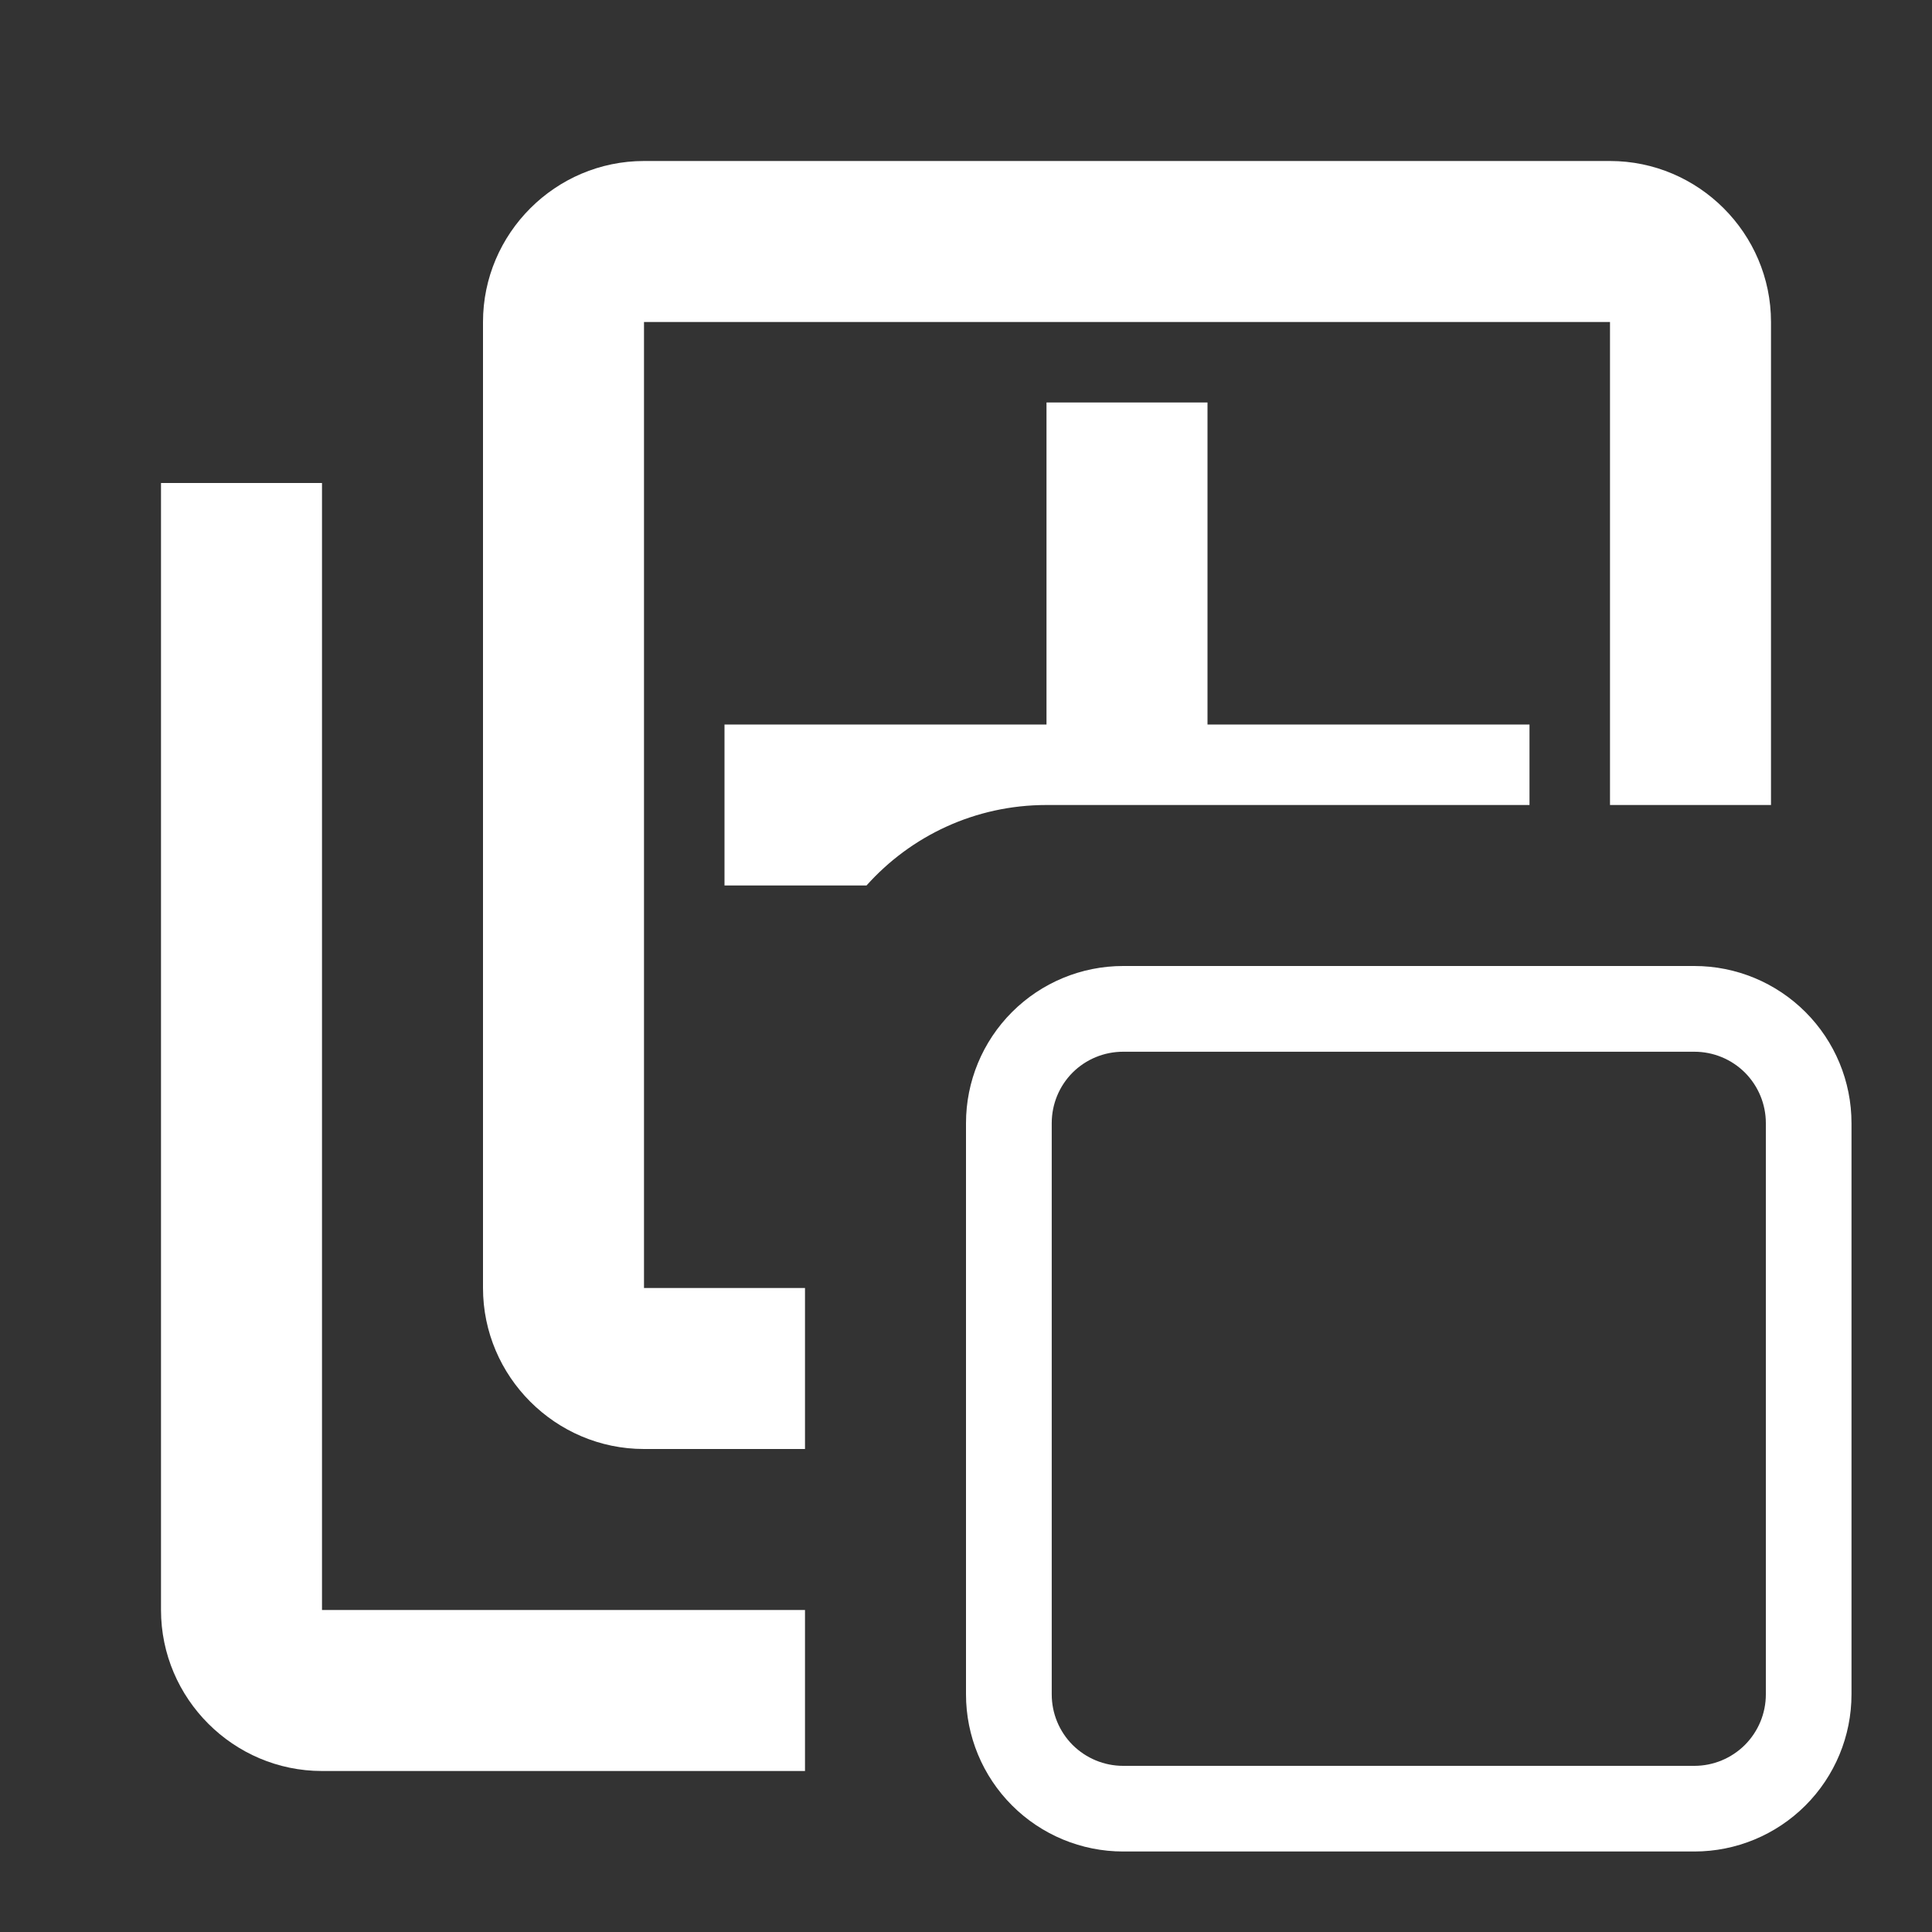 <svg width="24" height="24" viewBox="0 0 24 24" fill="none" xmlns="http://www.w3.org/2000/svg">
    <rect x="0" y="0" width="24" height="24" fill="#333333" stroke="none"/>
    <path fill-rule="evenodd" clip-rule="evenodd"
          d="M2 6H4V20H10V22H4C2.9 22 2 21.1 2 20V6ZM22 10V4C22 2.9 21.1 2 20 2H8C6.9 2 6 2.9 6 4V16C6 17.1 6.9 18 8 18H10V16H8V4H20V10H22ZM19 10V9H15V5H13V9H9V11H10.764C11.313 10.386 12.111 10 13 10H19Z"
          fill="white"/>
    <path fill-rule="evenodd" clip-rule="evenodd"
          d="M13.952 13.065C13.716 13.065 13.491 13.158 13.324 13.324C13.158 13.491 13.065 13.716 13.065 13.952V21.048C13.065 21.284 13.158 21.509 13.324 21.676C13.491 21.842 13.716 21.936 13.952 21.936H21.048C21.284 21.936 21.509 21.842 21.676 21.676C21.842 21.509 21.936 21.284 21.936 21.048V13.952C21.936 13.716 21.842 13.491 21.676 13.324C21.509 13.158 21.284 13.065 21.048 13.065H13.952ZM12.572 12.572C12.938 12.206 13.434 12 13.952 12H21.048C21.566 12 22.062 12.206 22.428 12.572C22.794 12.938 23 13.434 23 13.952V21.048C23 21.566 22.794 22.062 22.428 22.428C22.062 22.794 21.566 23 21.048 23H13.952C13.434 23 12.938 22.794 12.572 22.428C12.206 22.062 12 21.566 12 21.048V13.952C12 13.434 12.206 12.938 12.572 12.572Z"
          fill="white"/>
</svg>
